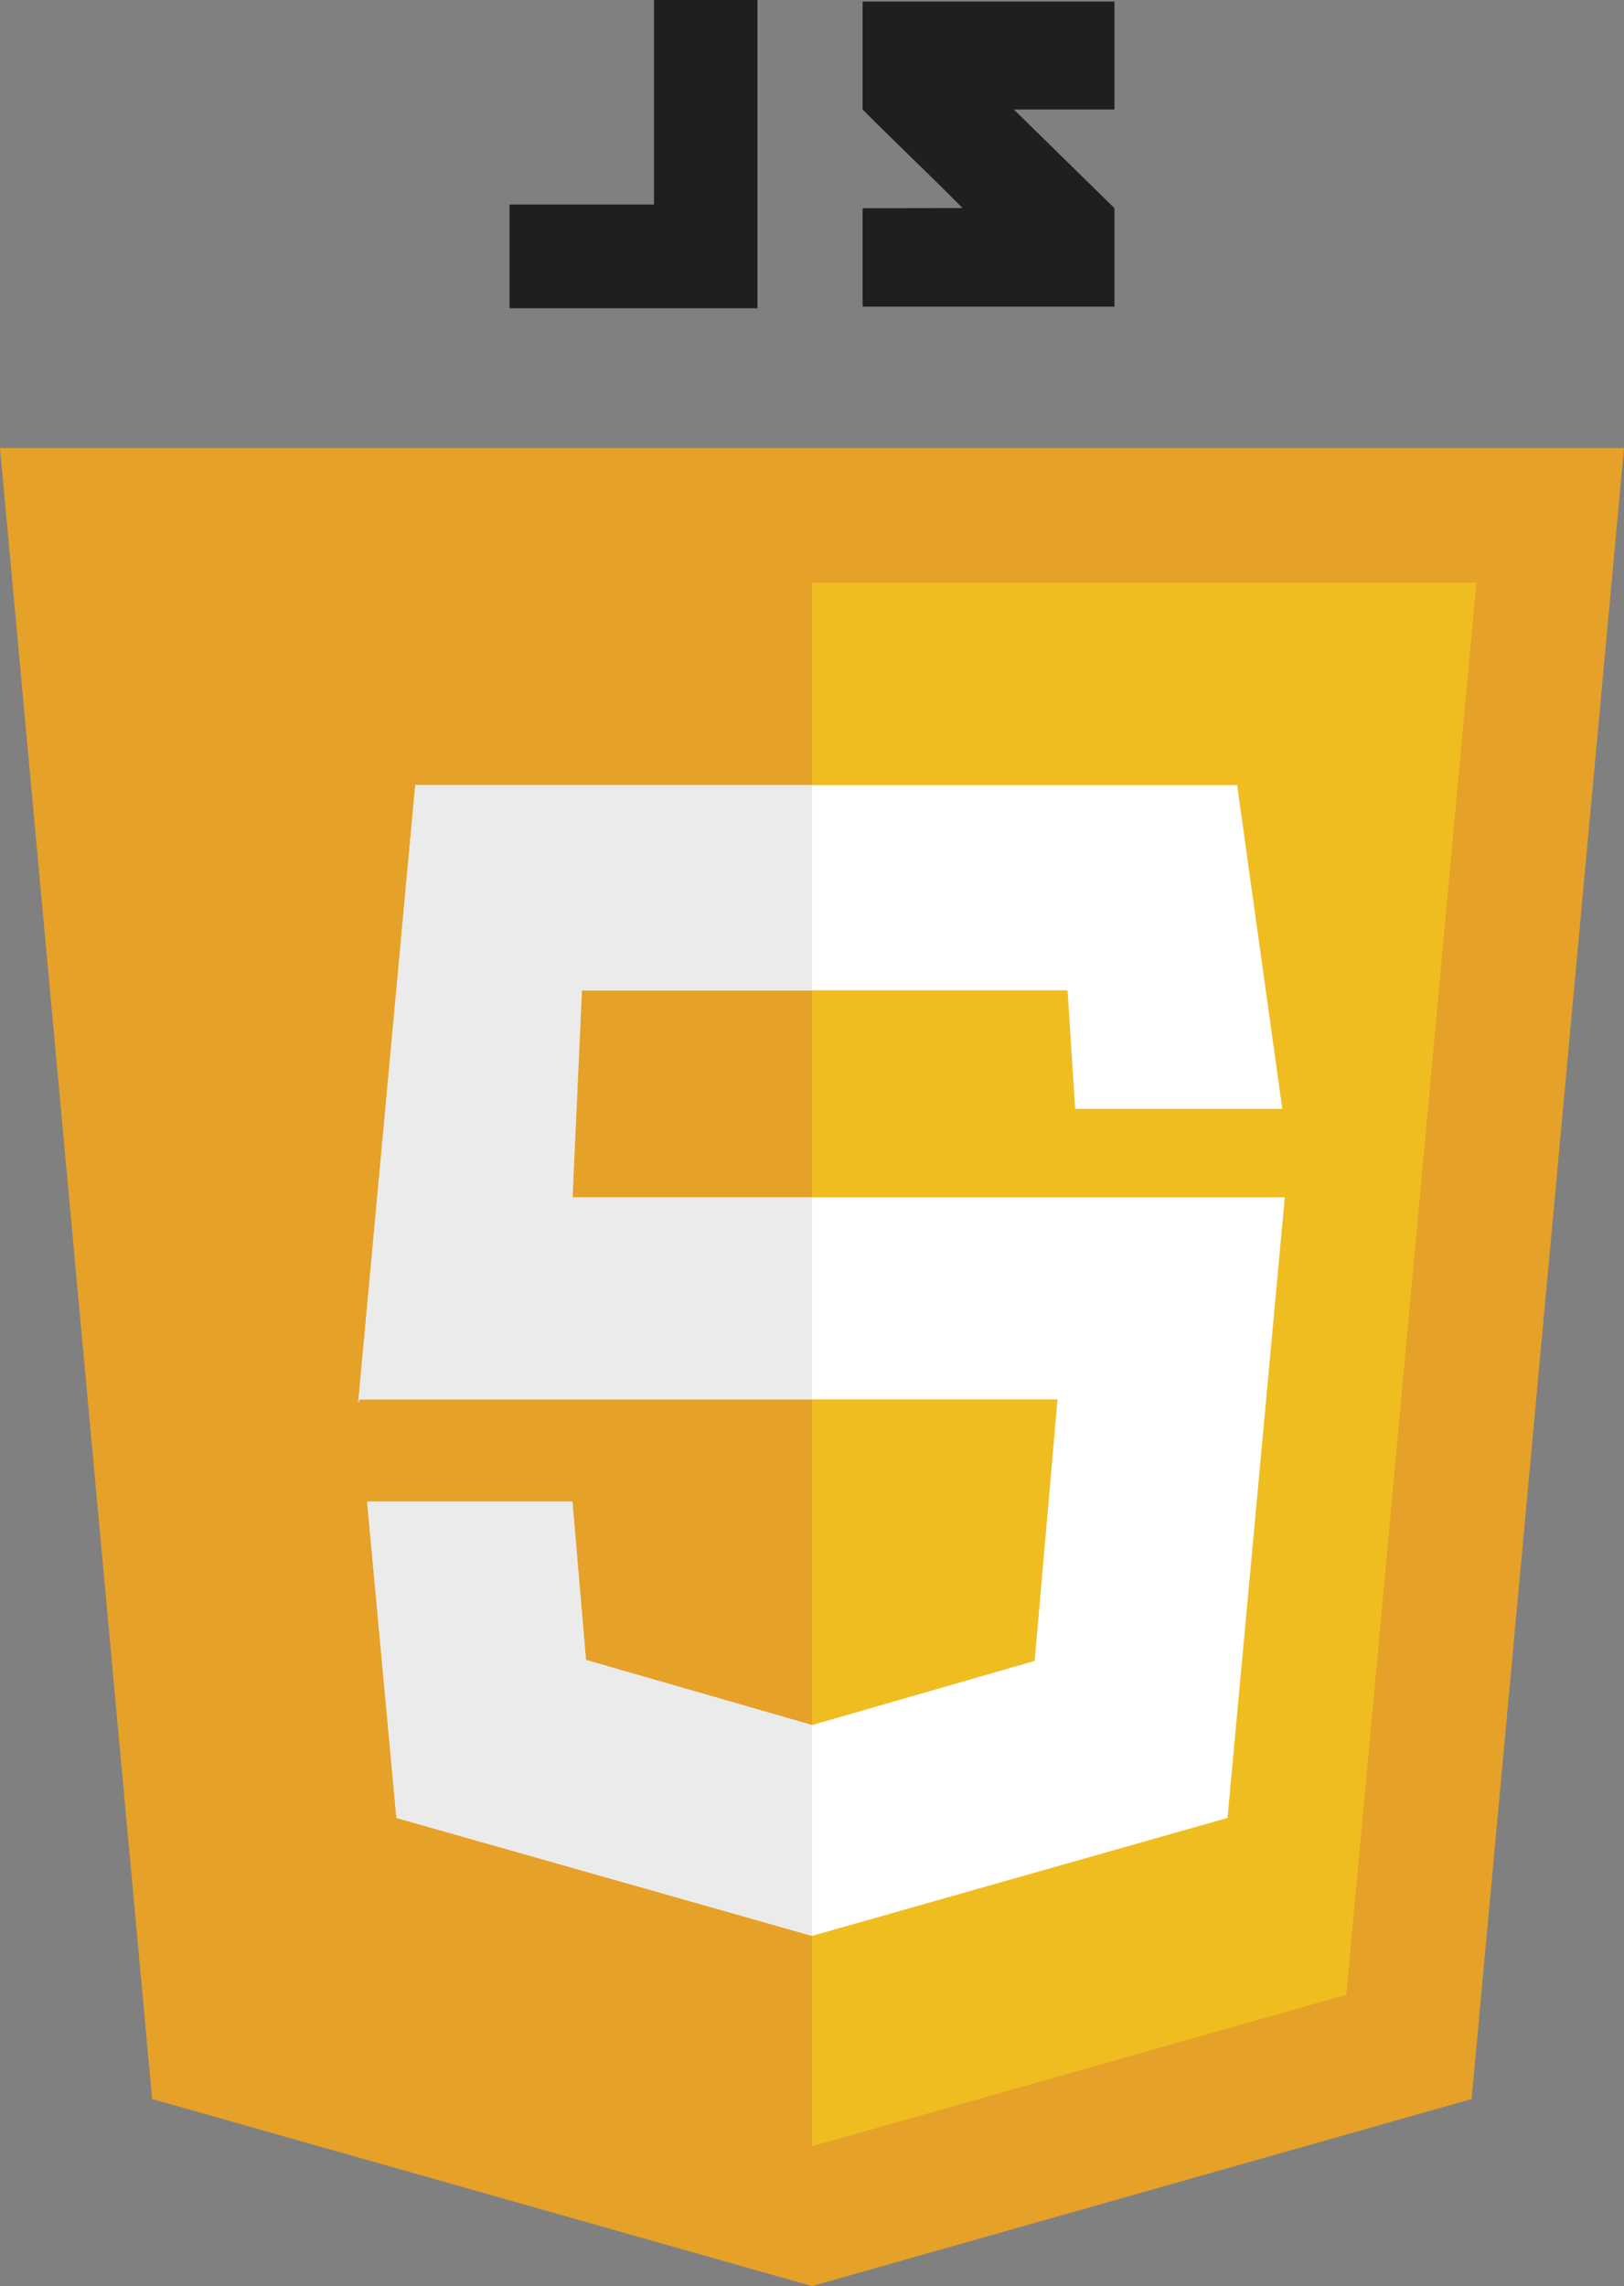 <?xml version="1.0" encoding="UTF-8" standalone="no"?>
<svg
   xmlns:dc="http://purl.org/dc/elements/1.1/"
   xmlns:cc="http://creativecommons.org/ns#"
   xmlns:rdf="http://www.w3.org/1999/02/22-rdf-syntax-ns#"
   xmlns:svg="http://www.w3.org/2000/svg"
   xmlns="http://www.w3.org/2000/svg"
   xmlns:sodipodi="http://sodipodi.sourceforge.net/DTD/sodipodi-0.dtd"
   xmlns:inkscape="http://www.inkscape.org/namespaces/inkscape"
   width="80.551pt"
   height="113.387pt"
   viewBox="0 0 80.551 113.387"
   version="1.2"
   id="svg15"
   sodipodi:docname="js-html5-logo.svg"
   inkscape:version="0.92.4 5da689c313, 2019-01-14">
  <rect x="0" y="0" width="80.551" height="113.387" fill="#808080" stroke="none"/>
  <defs
     id="defs19" />
  <sodipodi:namedview
     pagecolor="#ffffff"
     bordercolor="#666666"
     borderopacity="1"
     objecttolerance="10"
     gridtolerance="10"
     guidetolerance="10"
     inkscape:pageopacity="0"
     inkscape:pageshadow="2"
     inkscape:window-width="1920"
     inkscape:window-height="1015"
     id="namedview17"
     showgrid="false"
     inkscape:zoom="1.2488359"
     inkscape:cx="-120.06028"
     inkscape:cy="75.590128"
     inkscape:window-x="0"
     inkscape:window-y="0"
     inkscape:window-maximized="1"
     inkscape:current-layer="surface579"
     fit-margin-top="0"
     fit-margin-left="0"
     fit-margin-right="0"
     fit-margin-bottom="0" />
  <g
     id="surface579"
     transform="translate(-30.59,-14.172)">
    <path
       style="fill:#e6a128;fill-opacity:1;fill-rule:nonzero;stroke:none"
       d="M 111.141,36.395 H 30.59 l 7.547,81.887 32.73,9.277 32.715,-9.277 z m 0,0"
       id="path2"
       inkscape:connector-curvature="0" />
    <path
       style="fill:#f0bd21;fill-opacity:1;fill-rule:nonzero;stroke:none"
       d="M 70.867,43.066 V 120.625 l 26.5,-7.512 6.453,-70.047 z m 0,0"
       id="path4"
       inkscape:connector-curvature="0" />
    <path
       style="fill:#ffffff;fill-opacity:1;fill-rule:nonzero;stroke:none"
       d="M 91.953,53.113 H 51.188 l -2.832,30.66 0.059,-0.191 h 34.629 L 81.91,96.551 70.867,99.734 59.652,96.504 58.98,88.652 H 48.801 l 1.453,15.687 20.613,5.852 20.609,-5.852 2.84,-30.781 H 57.574 l 0.469,-10.266 h 25.5 l 0.375,5.875 h 10.273 z m 0,0"
       id="path6"
       inkscape:connector-curvature="0" />
    <path
       style="fill:#ebebeb;fill-opacity:1;fill-rule:nonzero;stroke:none"
       d="M 58.98,88.652 H 48.801 l 1.453,15.687 20.613,5.84 V 99.734 L 59.652,96.504 Z M 70.867,53.113 H 51.188 l -2.832,30.66 0.059,-0.191 H 70.867 V 73.559 h -11.875 l 0.465,-10.266 h 11.41 z m 0,0"
       id="path8"
       inkscape:connector-curvature="0" />
    <path
       style="fill:#211e1e;fill-opacity:1;fill-rule:nonzero;stroke:none"
       d="m 63.027,24.316 h -7.164 v 5.145 H 68.16 V 14.172 h -5.133 z m 0,0"
       id="path10"
       inkscape:connector-curvature="0" />
    <path
       style="fill:#211e1e;fill-opacity:1;fill-rule:nonzero;stroke:none"
       d="M 85.867,14.25 H 73.375 v 5.355 c 1.668,1.672 2.543,2.469 4.961,4.887 -1.414,0 -4.961,0.008 -4.961,0.008 V 29.383 h 12.492 v -4.887 l -4.988,-4.891 h 4.988 z m 0,0"
       id="path12"
       inkscape:connector-curvature="0" />
  </g>
</svg>
